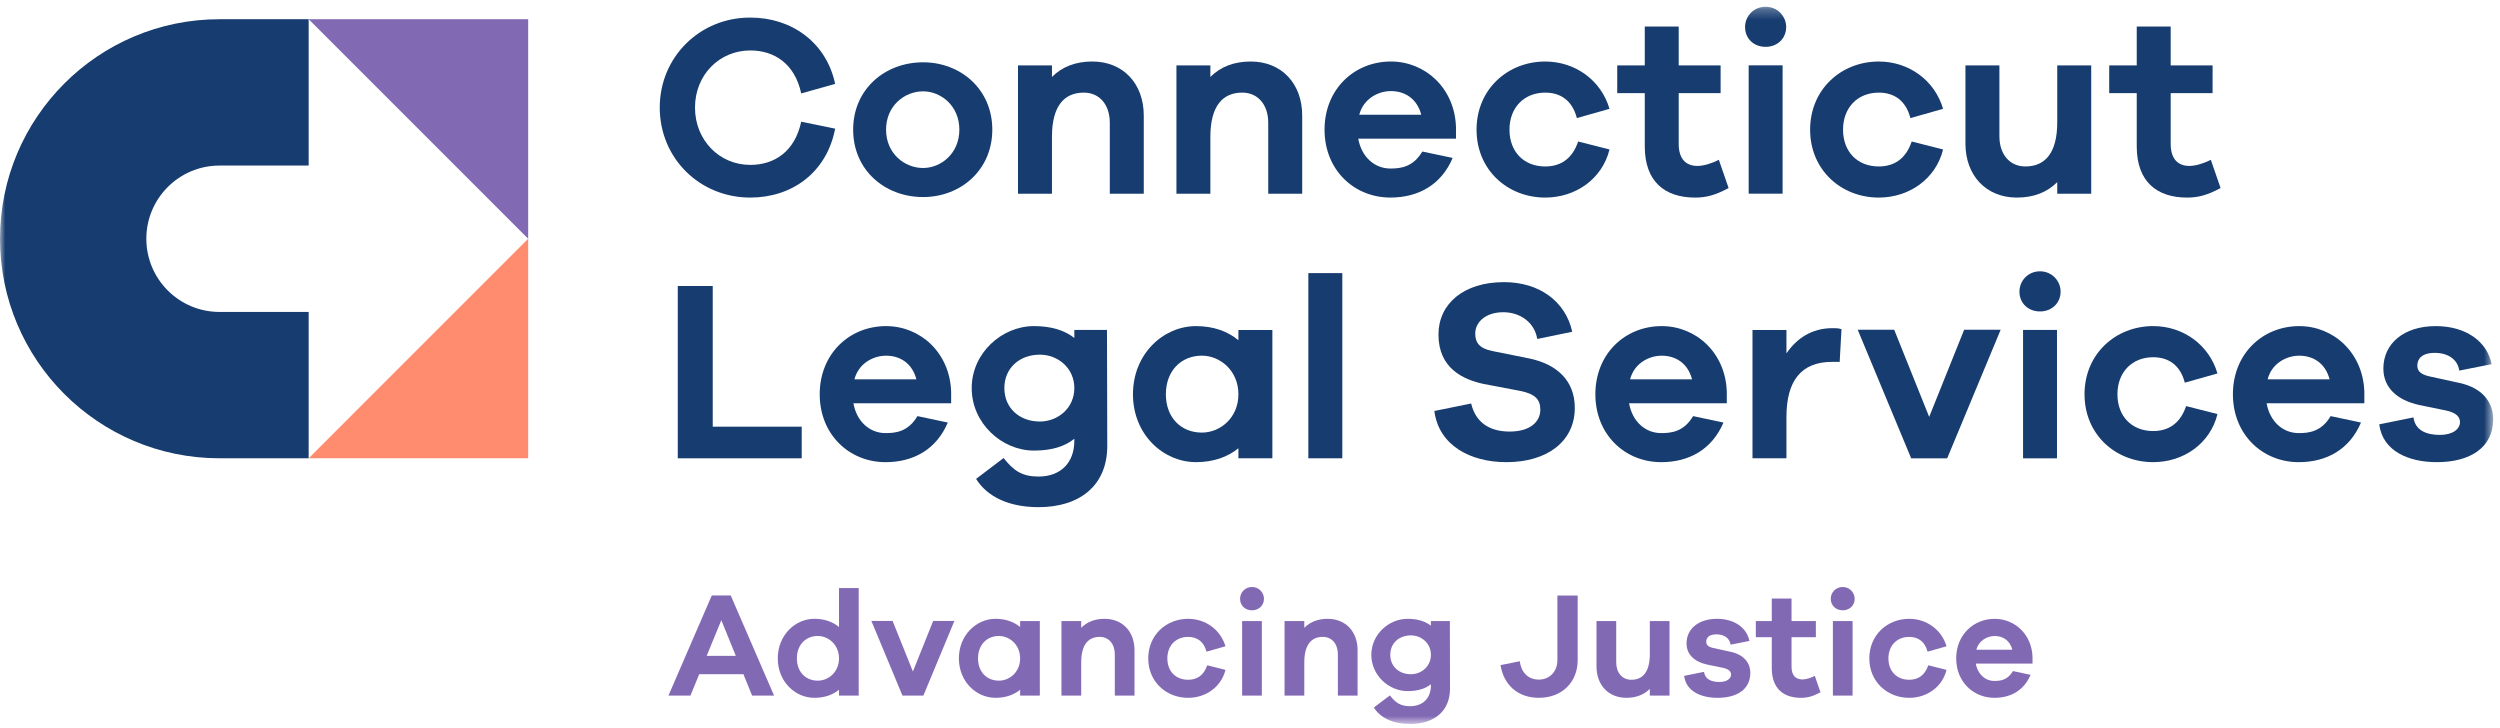 <?xml version="1.0" encoding="UTF-8"?>
<svg width="237px" height="69px" viewBox="0 0 237 69" version="1.1" xmlns="http://www.w3.org/2000/svg" xmlns:xlink="http://www.w3.org/1999/xlink">
    <!-- Generator: Sketch 56.2 (81672) - https://sketch.com -->
    <title>CLS_Logo_Tagline</title>
    <desc>Created with Sketch.</desc>
    <defs>
        <polygon id="path-1" points="0 68.253 236.353 68.253 236.353 0.26 0 0.26"></polygon>
    </defs>
    <g id="Design" stroke="none" stroke-width="1" fill="none" fill-rule="evenodd">
        <g id="Header-(Expanded,-default)" transform="translate(-130, -22)">
            <g id="CLS_Logo_Tagline" transform="translate(130, 22)">
                <g id="Group-51">
                    <path d="M68.382,58.791 L66.994,62.174 L69.755,62.174 L68.382,58.791 Z M71.299,65.94 L70.477,63.917 L66.287,63.917 L65.453,65.94 L63.369,65.94 L67.476,56.453 L69.275,56.453 L73.381,65.94 L71.299,65.94 Z" id="Fill-1" fill="#8269B4"></path>
                    <g id="Group-50" transform="translate(0, 0.379)">
                        <path d="M79.538,62.037 C79.538,60.734 78.53,59.912 77.527,59.912 C76.394,59.912 75.545,60.734 75.545,62.037 C75.545,63.339 76.394,64.148 77.527,64.148 C78.53,64.148 79.538,63.339 79.538,62.037 L79.538,62.037 Z M81.405,65.561 L79.538,65.561 L79.538,65.01 C78.943,65.492 78.165,65.775 77.2,65.775 C75.404,65.775 73.733,64.26 73.733,62.037 C73.733,59.813 75.404,58.284 77.2,58.284 C78.165,58.284 78.943,58.567 79.538,59.062 L79.538,55.368 L81.405,55.368 L81.405,65.561 Z" id="Fill-2" fill="#8269B4"></path>
                        <polygon id="Fill-4" fill="#8269B4" points="87.536 65.562 85.553 65.562 82.606 58.484 84.617 58.484 86.543 63.281 88.467 58.484 90.478 58.484"></polygon>
                        <path d="M96.708,62.037 C96.708,60.734 95.7,59.912 94.697,59.912 C93.564,59.912 92.717,60.734 92.717,62.037 C92.717,63.339 93.564,64.148 94.697,64.148 C95.7,64.148 96.708,63.339 96.708,62.037 L96.708,62.037 Z M98.575,65.561 L96.708,65.561 L96.708,65.01 C96.113,65.492 95.335,65.775 94.371,65.775 C92.574,65.775 90.903,64.26 90.903,62.037 C90.903,59.813 92.574,58.284 94.371,58.284 C95.335,58.284 96.113,58.567 96.708,59.062 L96.708,58.496 L98.575,58.496 L98.575,65.561 Z" id="Fill-6" fill="#8269B4"></path>
                        <path d="M107.552,61.258 L107.552,65.562 L105.684,65.562 L105.684,61.656 C105.684,60.663 105.115,59.997 104.253,59.997 C103.191,59.997 102.497,60.707 102.497,62.434 L102.497,65.562 L100.627,65.562 L100.627,58.497 L102.497,58.497 L102.497,59.135 C103.048,58.584 103.783,58.285 104.719,58.285 C106.419,58.285 107.552,59.502 107.552,61.258" id="Fill-8" fill="#8269B4"></path>
                        <path d="M114.444,62.688 L116.174,63.127 C115.776,64.742 114.316,65.775 112.632,65.775 C110.565,65.775 108.853,64.26 108.853,62.037 C108.853,59.815 110.565,58.284 112.632,58.284 C114.275,58.284 115.704,59.305 116.174,60.889 L114.375,61.399 C114.12,60.407 113.454,59.999 112.632,59.999 C111.458,59.999 110.665,60.833 110.665,62.037 C110.665,63.254 111.458,64.063 112.632,64.063 C113.454,64.063 114.12,63.665 114.444,62.688" id="Fill-10" fill="#8269B4"></path>
                        <mask id="mask-2" fill="white">
                            <use xlink:href="#path-1"></use>
                        </mask>
                        <g id="Clip-13"></g>
                        <path d="M117.754,65.561 L119.622,65.561 L119.622,58.496 L117.754,58.496 L117.754,65.561 Z M119.824,56.388 C119.824,57.011 119.341,57.478 118.691,57.478 C118.025,57.478 117.558,57.011 117.558,56.388 C117.558,55.794 118.025,55.268 118.691,55.268 C119.341,55.268 119.824,55.794 119.824,56.388 L119.824,56.388 Z" id="Fill-12" fill="#8269B4" mask="url(#mask-2)"></path>
                        <path d="M128.699,61.258 L128.699,65.562 L126.831,65.562 L126.831,61.656 C126.831,60.663 126.265,59.997 125.4,59.997 C124.338,59.997 123.647,60.707 123.647,62.434 L123.647,65.562 L121.776,65.562 L121.776,58.497 L123.647,58.497 L123.647,59.135 C124.195,58.584 124.933,58.285 125.869,58.285 C127.568,58.285 128.699,59.502 128.699,61.258" id="Fill-14" fill="#8269B4" mask="url(#mask-2)"></path>
                        <path d="M135.65,61.697 C135.65,60.593 134.745,59.855 133.752,59.855 C132.632,59.855 131.798,60.593 131.798,61.697 C131.798,62.802 132.632,63.537 133.752,63.537 C134.745,63.537 135.65,62.802 135.65,61.697 L135.65,61.697 Z M137.462,64.884 C137.462,67.048 135.962,68.252 133.683,68.252 C132.04,68.252 130.849,67.67 130.241,66.693 L131.757,65.548 C132.308,66.242 132.762,66.568 133.683,66.568 C134.87,66.568 135.65,65.831 135.65,64.598 L135.65,64.486 C135.125,64.912 134.405,65.137 133.428,65.137 C131.657,65.137 130.001,63.636 130.001,61.697 C130.001,59.771 131.657,58.286 133.428,58.286 C134.405,58.286 135.125,58.526 135.65,58.937 L135.65,58.498 L137.447,58.498 L137.462,64.884 Z" id="Fill-15" fill="#8269B4" mask="url(#mask-2)"></path>
                        <path d="M149.564,62.207 C149.564,64.274 148.092,65.774 145.885,65.774 C143.846,65.774 142.543,64.501 142.247,62.674 L144.074,62.306 C144.199,63.296 144.808,64.046 145.885,64.046 C146.931,64.046 147.641,63.256 147.641,62.207 L147.641,56.076 L149.564,56.076 L149.564,62.207 Z" id="Fill-16" fill="#8269B4" mask="url(#mask-2)"></path>
                        <path d="M158.27,65.562 L156.403,65.562 L156.403,64.924 C155.851,65.478 155.114,65.774 154.178,65.774 C152.478,65.774 151.348,64.557 151.348,62.801 L151.348,58.497 L153.218,58.497 L153.218,62.406 C153.218,63.396 153.782,64.062 154.647,64.062 C155.709,64.062 156.403,63.352 156.403,61.628 L156.403,58.497 L158.27,58.497 L158.27,65.562 Z" id="Fill-17" fill="#8269B4" mask="url(#mask-2)"></path>
                        <path d="M161.539,63.311 C161.639,64.033 162.261,64.273 162.999,64.273 C163.693,64.273 164.104,63.962 164.104,63.566 C164.104,63.311 163.933,63.056 163.323,62.928 L161.881,62.632 C160.605,62.362 159.883,61.64 159.883,60.622 C159.883,59.262 160.988,58.284 162.772,58.284 C164.443,58.284 165.604,59.149 165.844,60.382 L164.06,60.734 C163.989,60.167 163.494,59.757 162.716,59.757 C161.965,59.757 161.751,60.124 161.751,60.451 C161.751,60.678 161.838,60.92 162.389,61.045 L164.073,61.413 C165.318,61.683 165.93,62.461 165.93,63.41 C165.93,64.967 164.67,65.776 162.828,65.776 C161.271,65.776 159.84,65.166 159.656,63.694 L161.539,63.311 Z" id="Fill-18" fill="#8269B4" mask="url(#mask-2)"></path>
                        <path d="M172.582,65.251 C171.845,65.646 171.337,65.776 170.74,65.776 C169.072,65.776 167.964,64.896 167.964,62.957 L167.964,60.028 L166.451,60.028 L166.451,58.497 L167.964,58.497 L167.964,56.359 L169.837,56.359 L169.837,58.497 L172.144,58.497 L172.144,60.028 L169.837,60.028 L169.837,62.816 C169.837,63.666 170.245,64.033 170.868,64.033 C171.194,64.033 171.677,63.891 172.044,63.694 L172.582,65.251 Z" id="Fill-19" fill="#8269B4" mask="url(#mask-2)"></path>
                        <path d="M173.757,65.561 L175.625,65.561 L175.625,58.496 L173.757,58.496 L173.757,65.561 Z M175.824,56.388 C175.824,57.011 175.342,57.478 174.691,57.478 C174.025,57.478 173.556,57.011 173.556,56.388 C173.556,55.794 174.025,55.268 174.691,55.268 C175.342,55.268 175.824,55.794 175.824,56.388 L175.824,56.388 Z" id="Fill-20" fill="#8269B4" mask="url(#mask-2)"></path>
                        <path d="M182.801,62.688 L184.531,63.127 C184.133,64.742 182.673,65.775 180.989,65.775 C178.923,65.775 177.211,64.26 177.211,62.037 C177.211,59.815 178.923,58.284 180.989,58.284 C182.633,58.284 184.061,59.305 184.531,60.889 L182.732,61.399 C182.477,60.407 181.811,59.999 180.989,59.999 C179.816,59.999 179.022,60.833 179.022,62.037 C179.022,63.254 179.816,64.063 180.989,64.063 C181.811,64.063 182.477,63.665 182.801,62.688" id="Fill-21" fill="#8269B4" mask="url(#mask-2)"></path>
                        <path d="M187.361,61.215 L190.772,61.215 C190.53,60.31 189.854,59.914 189.101,59.914 C188.392,59.914 187.585,60.338 187.361,61.215 L187.361,61.215 Z M192.683,62.532 L187.305,62.532 C187.488,63.553 188.208,64.175 189.073,64.175 C189.626,64.175 190.318,64.104 190.828,63.239 L192.499,63.596 C191.877,65.068 190.614,65.775 189.073,65.775 C187.078,65.775 185.447,64.259 185.447,62.037 C185.447,59.815 187.078,58.286 189.101,58.286 C190.984,58.286 192.614,59.743 192.683,61.897 L192.683,62.532 Z" id="Fill-22" fill="#8269B4" mask="url(#mask-2)"></path>
                        <path d="M20.813,29.193 C16.981,29.193 13.873,26.088 13.873,22.256 C13.873,18.423 16.981,15.316 20.813,15.316 L29.261,15.316 L29.261,1.443 L20.813,1.443 C9.319,1.443 0.001,10.761 0.001,22.256 C0.001,33.75 9.319,43.066 20.813,43.066 L29.261,43.066 L29.261,29.193 L20.813,29.193 Z" id="Fill-23" fill="#173C6F" mask="url(#mask-2)"></path>
                        <polygon id="Fill-24" fill="#8269B4" mask="url(#mask-2)" points="50.071 22.255 50.071 22.255 29.261 1.442 50.071 1.442"></polygon>
                        <polygon id="Fill-25" fill="#FF8C6E" mask="url(#mask-2)" points="29.26 43.067 29.26 43.067 50.07 22.254 50.07 43.067"></polygon>
                        <path d="M75.955,11.158 L79.172,11.817 C78.368,16.009 75.051,18.351 71.125,18.351 C66.325,18.351 62.544,14.621 62.544,9.816 C62.544,5.04 66.325,1.284 71.125,1.284 C75.051,1.284 78.345,3.649 79.172,7.573 L75.955,8.477 C75.345,5.647 73.393,4.404 71.125,4.404 C68.201,4.404 65.886,6.721 65.886,9.816 C65.886,12.914 68.201,15.253 71.125,15.253 C73.393,15.253 75.345,14.011 75.955,11.158" id="Fill-26" fill="#173C6F" mask="url(#mask-2)"></path>
                        <path d="M90.947,11.913 C90.947,9.645 89.194,8.28 87.51,8.28 C85.755,8.28 83.999,9.645 83.999,11.913 C83.999,14.181 85.755,15.547 87.51,15.547 C89.194,15.547 90.947,14.181 90.947,11.913 M94.07,11.913 C94.07,15.74 91.069,18.302 87.51,18.302 C83.877,18.302 80.879,15.74 80.879,11.913 C80.879,8.086 83.877,5.527 87.51,5.527 C91.069,5.527 94.07,8.086 94.07,11.913" id="Fill-27" fill="#173C6F" mask="url(#mask-2)"></path>
                        <path d="M108.429,10.573 L108.429,17.985 L105.209,17.985 L105.209,11.256 C105.209,9.549 104.234,8.401 102.747,8.401 C100.92,8.401 99.726,9.621 99.726,12.596 L99.726,17.985 L96.506,17.985 L96.506,5.819 L99.726,5.819 L99.726,6.914 C100.675,5.965 101.943,5.452 103.553,5.452 C106.477,5.452 108.429,7.549 108.429,10.573" id="Fill-28" fill="#173C6F" mask="url(#mask-2)"></path>
                        <path d="M123.449,10.573 L123.449,17.985 L120.229,17.985 L120.229,11.256 C120.229,9.549 119.251,8.401 117.767,8.401 C115.94,8.401 114.743,9.621 114.743,12.596 L114.743,17.985 L111.526,17.985 L111.526,5.819 L114.743,5.819 L114.743,6.914 C115.695,5.965 116.963,5.452 118.57,5.452 C121.497,5.452 123.449,7.549 123.449,10.573" id="Fill-29" fill="#173C6F" mask="url(#mask-2)"></path>
                        <path d="M128.858,10.499 L134.737,10.499 C134.321,8.94 133.152,8.256 131.859,8.256 C130.639,8.256 129.249,8.989 128.858,10.499 L128.858,10.499 Z M138.028,12.767 L128.761,12.767 C129.08,14.523 130.323,15.597 131.81,15.597 C132.759,15.597 133.956,15.475 134.834,13.987 L137.712,14.594 C136.638,17.133 134.466,18.35 131.81,18.35 C128.373,18.35 125.567,15.742 125.567,11.913 C125.567,8.085 128.373,5.452 131.859,5.452 C135.102,5.452 137.906,7.963 138.028,11.67 L138.028,12.767 Z" id="Fill-30" fill="#173C6F" mask="url(#mask-2)"></path>
                        <path d="M149.609,13.036 L152.581,13.791 C151.898,16.57 149.387,18.351 146.486,18.351 C142.927,18.351 139.977,15.743 139.977,11.913 C139.977,8.086 142.927,5.453 146.486,5.453 C149.316,5.453 151.778,7.208 152.581,9.938 L149.487,10.816 C149.045,9.109 147.902,8.402 146.486,8.402 C144.463,8.402 143.098,9.841 143.098,11.913 C143.098,14.011 144.463,15.401 146.486,15.401 C147.902,15.401 149.045,14.717 149.609,13.036" id="Fill-31" fill="#173C6F" mask="url(#mask-2)"></path>
                        <path d="M163.872,17.448 C162.604,18.132 161.726,18.352 160.703,18.352 C157.825,18.352 155.924,16.839 155.924,13.499 L155.924,8.452 L153.314,8.452 L153.314,5.819 L155.924,5.819 L155.924,2.137 L159.141,2.137 L159.141,5.819 L163.114,5.819 L163.114,8.452 L159.141,8.452 L159.141,13.254 C159.141,14.718 159.848,15.351 160.922,15.351 C161.481,15.351 162.31,15.109 162.945,14.767 L163.872,17.448 Z" id="Fill-32" fill="#173C6F" mask="url(#mask-2)"></path>
                        <path d="M165.774,17.983 L168.991,17.983 L168.991,5.817 L165.774,5.817 L165.774,17.983 Z M169.33,2.187 C169.33,3.258 168.504,4.062 167.381,4.062 C166.235,4.062 165.432,3.258 165.432,2.187 C165.432,1.161 166.235,0.26 167.381,0.26 C168.504,0.26 169.33,1.161 169.33,2.187 L169.33,2.187 Z" id="Fill-33" fill="#173C6F" mask="url(#mask-2)"></path>
                        <path d="M181.229,13.036 L184.204,13.791 C183.52,16.57 181.009,18.351 178.108,18.351 C174.549,18.351 171.599,15.743 171.599,11.913 C171.599,8.086 174.549,5.453 178.108,5.453 C180.938,5.453 183.4,7.208 184.204,9.938 L181.106,10.816 C180.667,9.109 179.522,8.402 178.108,8.402 C176.085,8.402 174.72,9.841 174.72,11.913 C174.72,14.011 176.085,15.401 178.108,15.401 C179.522,15.401 180.667,14.717 181.229,13.036" id="Fill-34" fill="#173C6F" mask="url(#mask-2)"></path>
                        <path d="M198.247,17.984 L195.027,17.984 L195.027,16.887 C194.078,17.839 192.81,18.352 191.2,18.352 C188.276,18.352 186.324,16.254 186.324,13.231 L186.324,5.819 L189.544,5.819 L189.544,12.547 C189.544,14.254 190.518,15.4 192.006,15.4 C193.835,15.4 195.027,14.183 195.027,11.207 L195.027,5.819 L198.247,5.819 L198.247,17.984 Z" id="Fill-35" fill="#173C6F" mask="url(#mask-2)"></path>
                        <path d="M210.511,17.448 C209.243,18.132 208.365,18.352 207.342,18.352 C204.464,18.352 202.563,16.839 202.563,13.499 L202.563,8.452 L199.953,8.452 L199.953,5.819 L202.563,5.819 L202.563,2.137 L205.781,2.137 L205.781,5.819 L209.753,5.819 L209.753,8.452 L205.781,8.452 L205.781,13.254 C205.781,14.718 206.488,15.351 207.562,15.351 C208.12,15.351 208.95,15.109 209.585,14.767 L210.511,17.448 Z" id="Fill-36" fill="#173C6F" mask="url(#mask-2)"></path>
                        <polygon id="Fill-37" fill="#173C6F" mask="url(#mask-2)" points="76.002 43.068 64.252 43.068 64.252 26.734 67.567 26.734 67.567 40.07 76.002 40.07"></polygon>
                        <path d="M81,35.583 L86.876,35.583 C86.463,34.022 85.292,33.34 84.001,33.34 C82.779,33.34 81.391,34.07 81,35.583 L81,35.583 Z M90.168,37.852 L80.903,37.852 C81.22,39.607 82.462,40.679 83.95,40.679 C84.901,40.679 86.096,40.556 86.973,39.069 L89.851,39.678 C88.777,42.215 86.608,43.434 83.95,43.434 C80.513,43.434 77.709,40.824 77.709,36.997 C77.709,33.169 80.513,30.536 84.001,30.536 C87.241,30.536 90.045,33.047 90.168,36.752 L90.168,37.852 Z" id="Fill-38" fill="#173C6F" mask="url(#mask-2)"></path>
                        <path d="M101.846,36.412 C101.846,34.508 100.287,33.243 98.58,33.243 C96.653,33.243 95.214,34.508 95.214,36.412 C95.214,38.315 96.653,39.581 98.58,39.581 C100.287,39.581 101.846,38.315 101.846,36.412 L101.846,36.412 Z M104.969,41.897 C104.969,45.628 102.381,47.7 98.457,47.7 C95.628,47.7 93.581,46.702 92.533,45.02 L95.14,43.043 C96.092,44.237 96.873,44.798 98.457,44.798 C100.506,44.798 101.846,43.533 101.846,41.41 L101.846,41.214 C100.942,41.946 99.7,42.336 98.018,42.336 C94.972,42.336 92.117,39.752 92.117,36.412 C92.117,33.095 94.972,30.536 98.018,30.536 C99.7,30.536 100.942,30.949 101.846,31.658 L101.846,30.9 L104.943,30.9 L104.969,41.897 Z" id="Fill-39" fill="#173C6F" mask="url(#mask-2)"></path>
                        <path d="M117.401,36.997 C117.401,34.754 115.669,33.338 113.939,33.338 C111.99,33.338 110.525,34.754 110.525,36.997 C110.525,39.24 111.99,40.631 113.939,40.631 C115.669,40.631 117.401,39.24 117.401,36.997 L117.401,36.997 Z M120.621,43.067 L117.401,43.067 L117.401,42.116 C116.378,42.947 115.036,43.432 113.378,43.432 C110.283,43.432 107.405,40.825 107.405,36.997 C107.405,33.17 110.283,30.537 113.378,30.537 C115.036,30.537 116.378,31.024 117.401,31.876 L117.401,30.902 L120.621,30.902 L120.621,43.067 Z" id="Fill-40" fill="#173C6F" mask="url(#mask-2)"></path>
                        <polygon id="Fill-41" fill="#173C6F" mask="url(#mask-2)" points="124.031 43.067 127.251 43.067 127.251 25.512 124.031 25.512"></polygon>
                        <path d="M149.046,31.072 L145.731,31.756 C145.487,30.22 144.147,29.22 142.511,29.22 C140.856,29.22 139.853,30.146 139.853,31.243 C139.853,32.072 140.22,32.656 141.488,32.901 L144.999,33.608 C147.658,34.169 149.291,35.754 149.291,38.29 C149.291,41.459 146.681,43.434 142.805,43.434 C139.391,43.434 136.393,41.849 135.977,38.581 L139.465,37.874 C139.904,39.727 141.269,40.533 143.124,40.533 C145.025,40.533 146.022,39.63 146.022,38.461 C146.022,37.532 145.586,36.974 144.121,36.68 L140.659,36.022 C138.707,35.606 136.367,34.534 136.367,31.34 C136.367,28.413 138.758,26.367 142.585,26.367 C145.902,26.367 148.413,28.171 149.046,31.072" id="Fill-42" fill="#173C6F" mask="url(#mask-2)"></path>
                        <path d="M154.533,35.583 L160.409,35.583 C159.995,34.022 158.824,33.34 157.531,33.34 C156.311,33.34 154.92,34.07 154.533,35.583 L154.533,35.583 Z M163.7,37.852 L154.436,37.852 C154.752,39.607 155.995,40.679 157.482,40.679 C158.431,40.679 159.628,40.556 160.506,39.069 L163.384,39.678 C162.31,42.215 160.138,43.434 157.482,43.434 C154.045,43.434 151.241,40.824 151.241,36.997 C151.241,33.169 154.045,30.536 157.531,30.536 C160.774,30.536 163.578,33.047 163.7,36.752 L163.7,37.852 Z" id="Fill-43" fill="#173C6F" mask="url(#mask-2)"></path>
                        <path d="M174.573,30.828 L174.402,33.925 L173.696,33.925 C170.721,33.925 169.356,35.755 169.356,39.143 L169.356,43.067 L166.136,43.067 L166.136,30.902 L169.356,30.902 L169.356,33.119 C170.33,31.705 171.746,30.731 173.719,30.731 C174.038,30.731 174.28,30.731 174.573,30.828" id="Fill-44" fill="#173C6F" mask="url(#mask-2)"></path>
                        <polygon id="Fill-45" fill="#173C6F" mask="url(#mask-2)" points="184.593 43.068 181.179 43.068 176.109 30.877 179.569 30.877 182.886 39.142 186.203 30.877 189.665 30.877"></polygon>
                        <path d="M191.786,43.069 L195.003,43.069 L195.003,30.901 L191.786,30.901 L191.786,43.069 Z M195.345,27.268 C195.345,28.342 194.516,29.146 193.393,29.146 C192.248,29.146 191.444,28.342 191.444,27.268 C191.444,26.245 192.248,25.341 193.393,25.341 C194.516,25.341 195.345,26.245 195.345,27.268 L195.345,27.268 Z" id="Fill-46" fill="#173C6F" mask="url(#mask-2)"></path>
                        <path d="M207.242,38.118 L210.217,38.874 C209.533,41.655 207.023,43.433 204.122,43.433 C200.562,43.433 197.613,40.826 197.613,36.998 C197.613,33.168 200.562,30.535 204.122,30.535 C206.951,30.535 209.413,32.291 210.217,35.023 L207.12,35.899 C206.681,34.192 205.535,33.487 204.122,33.487 C202.098,33.487 200.733,34.924 200.733,36.998 C200.733,39.093 202.098,40.484 204.122,40.484 C205.535,40.484 206.681,39.8 207.242,38.118" id="Fill-47" fill="#173C6F" mask="url(#mask-2)"></path>
                        <path d="M214.971,35.583 L220.847,35.583 C220.434,34.022 219.263,33.34 217.969,33.34 C216.75,33.34 215.359,34.07 214.971,35.583 L214.971,35.583 Z M224.139,37.852 L214.874,37.852 C215.191,39.607 216.433,40.679 217.921,40.679 C218.87,40.679 220.067,40.556 220.944,39.069 L223.822,39.678 C222.748,42.215 220.577,43.434 217.921,43.434 C214.484,43.434 211.68,40.824 211.68,36.997 C211.68,33.169 214.484,30.536 217.969,30.536 C221.212,30.536 224.016,33.047 224.139,36.752 L224.139,37.852 Z" id="Fill-48" fill="#173C6F" mask="url(#mask-2)"></path>
                        <path d="M228.795,39.191 C228.964,40.434 230.038,40.85 231.306,40.85 C232.5,40.85 233.207,40.311 233.207,39.63 C233.207,39.191 232.916,38.752 231.867,38.533 L229.38,38.022 C227.185,37.558 225.943,36.315 225.943,34.56 C225.943,32.218 227.844,30.536 230.916,30.536 C233.794,30.536 235.792,32.021 236.207,34.144 L233.135,34.754 C233.013,33.777 232.158,33.073 230.819,33.073 C229.525,33.073 229.163,33.705 229.163,34.267 C229.163,34.657 229.306,35.07 230.257,35.29 L233.158,35.925 C235.307,36.387 236.353,37.729 236.353,39.362 C236.353,42.044 234.182,43.434 231.013,43.434 C228.331,43.434 225.871,42.386 225.552,39.849 L228.795,39.191 Z" id="Fill-49" fill="#173C6F" mask="url(#mask-2)"></path>
                    </g>
                </g>
            </g>
        </g>
    </g>
</svg>